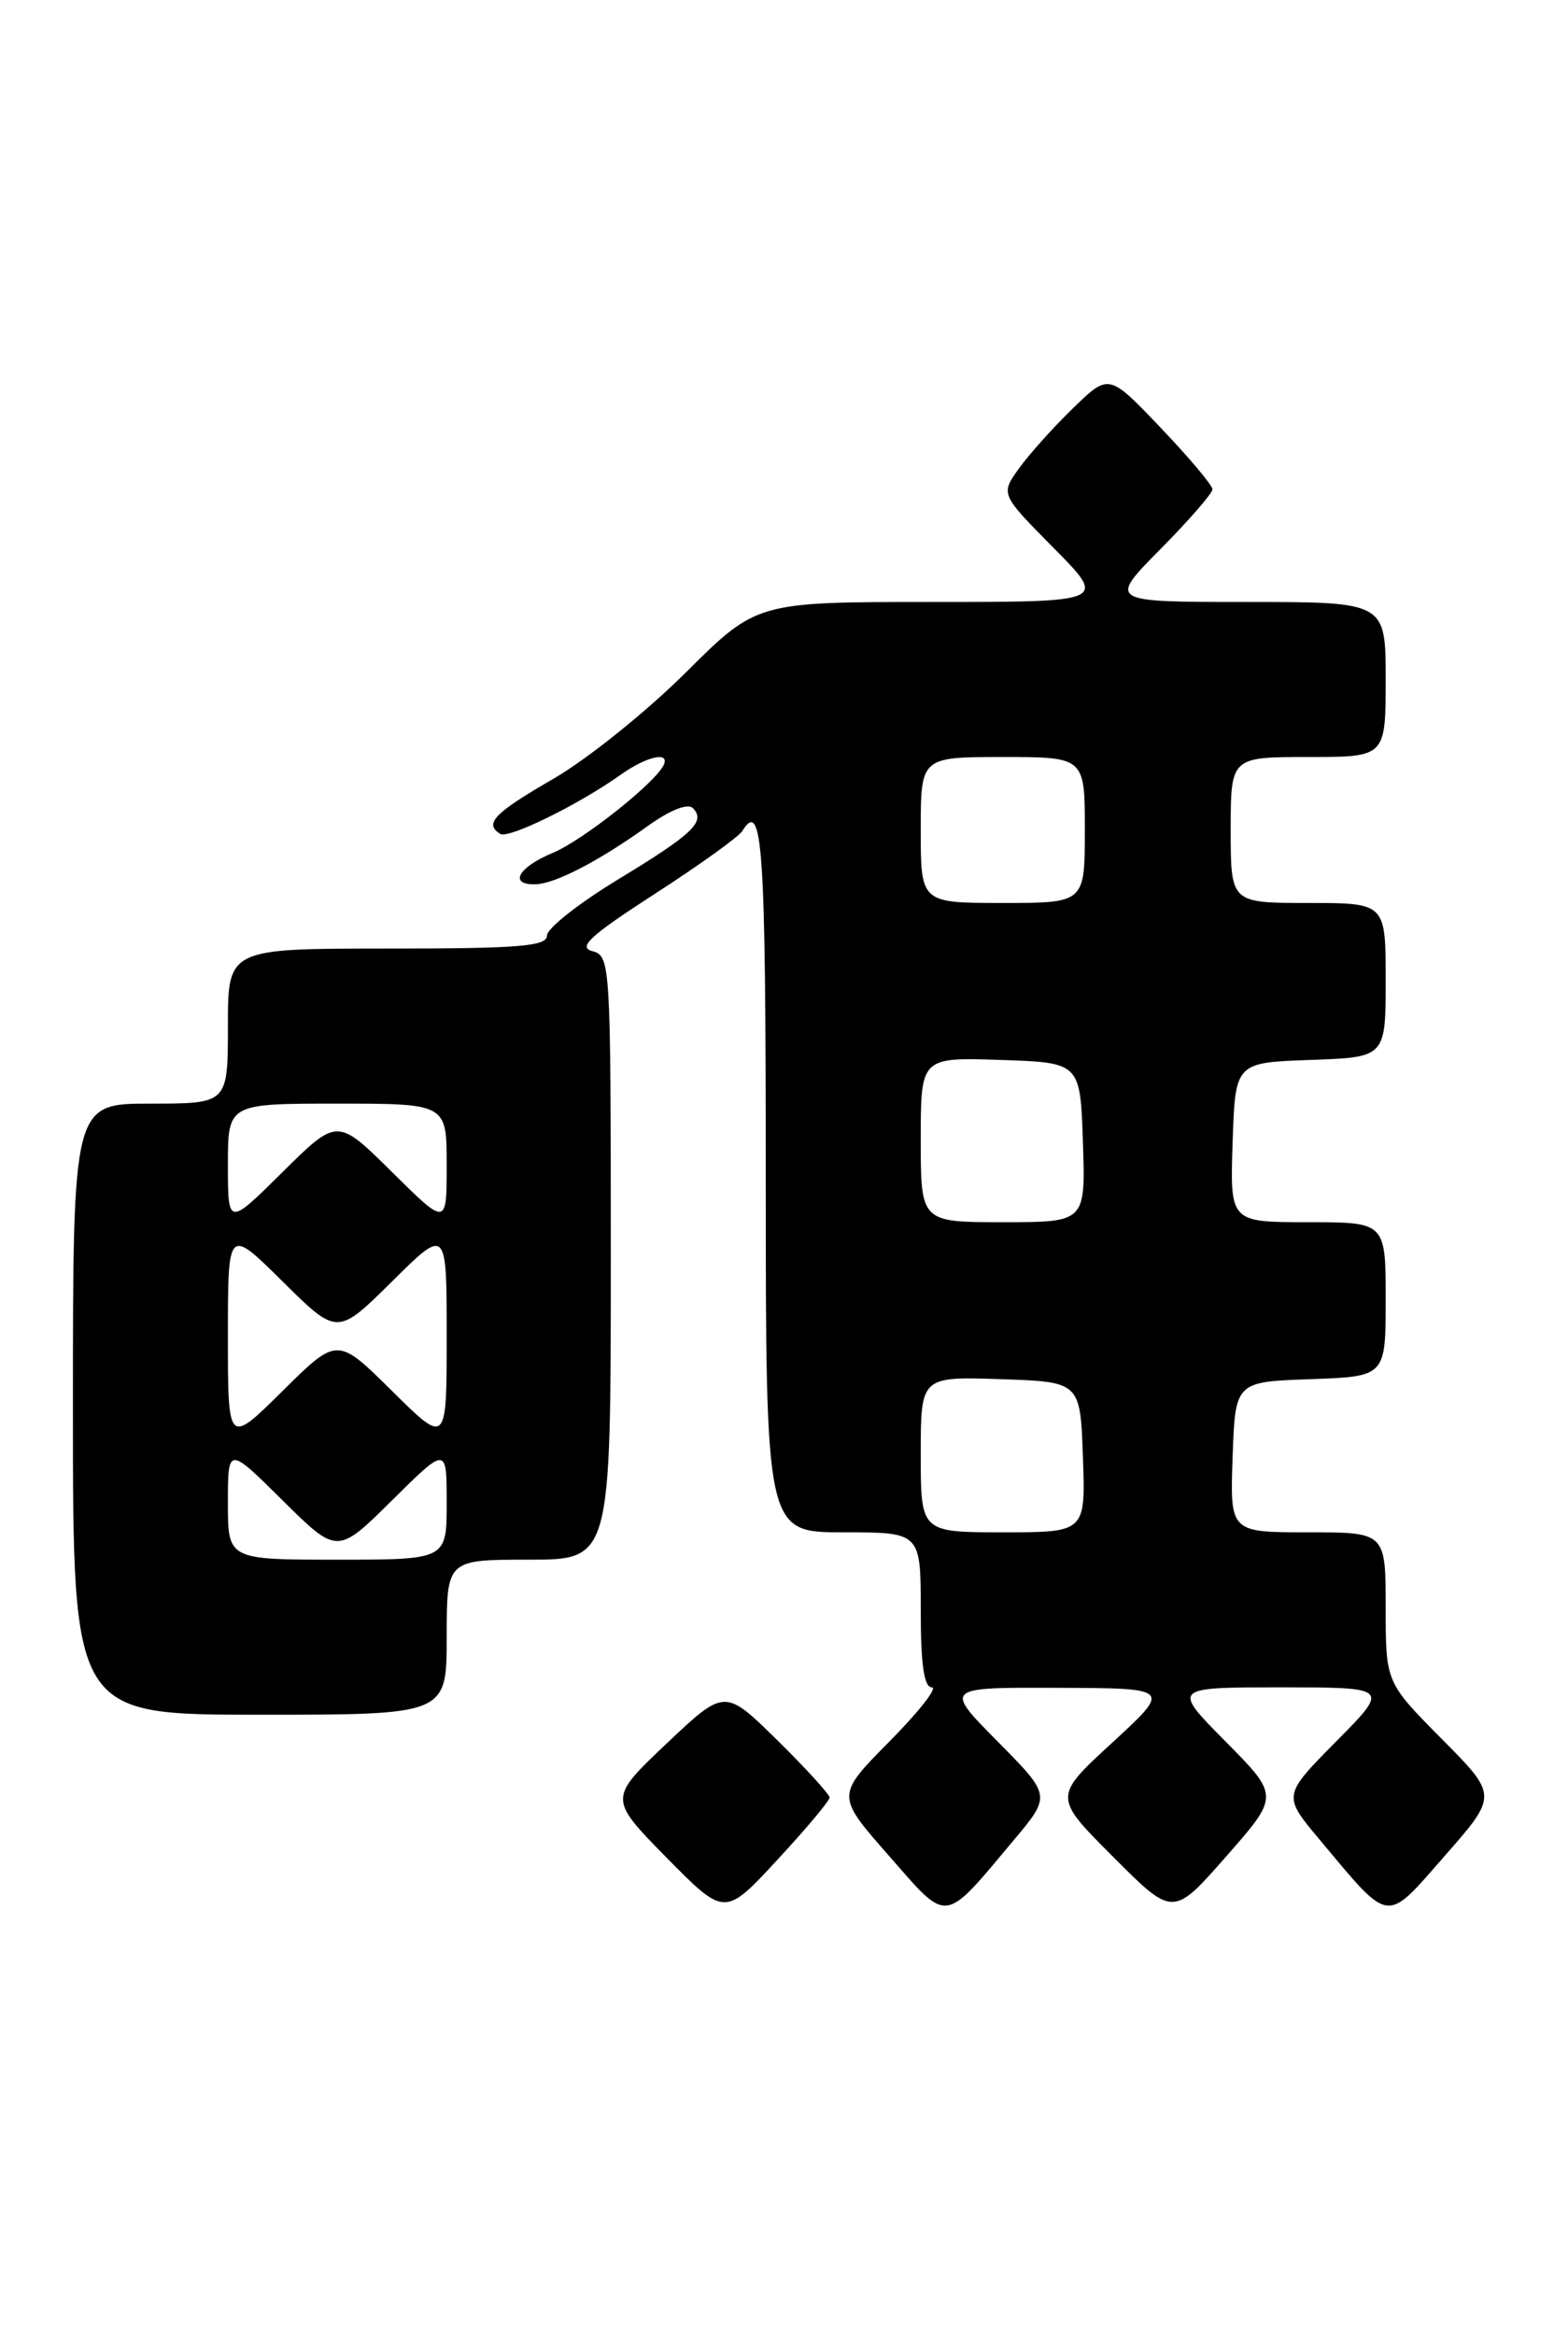 <?xml version="1.0" encoding="UTF-8" standalone="no"?>
<!DOCTYPE svg PUBLIC "-//W3C//DTD SVG 1.1//EN" "http://www.w3.org/Graphics/SVG/1.1/DTD/svg11.dtd" >
<svg xmlns="http://www.w3.org/2000/svg" xmlns:xlink="http://www.w3.org/1999/xlink" version="1.1" viewBox="0 0 172 256">
 <g >
 <path fill="currentColor"
d=" M 91.00 197.08 C 91.00 196.73 88.41 193.89 85.25 190.78 C 79.50 185.13 79.50 185.13 73.12 191.16 C 66.75 197.19 66.75 197.19 73.12 203.67 C 79.50 210.14 79.50 210.14 85.25 203.93 C 88.41 200.52 91.00 197.44 91.00 197.08 Z  M 111.26 201.68 C 115.30 196.86 115.30 196.86 109.43 190.93 C 103.56 185.00 103.56 185.00 116.03 185.05 C 128.50 185.09 128.50 185.09 122.02 191.05 C 115.53 197.01 115.53 197.01 122.11 203.59 C 128.68 210.17 128.68 210.17 134.51 203.53 C 140.34 196.90 140.34 196.90 134.45 190.95 C 128.56 185.00 128.56 185.00 140.50 185.00 C 152.44 185.00 152.44 185.00 146.57 190.93 C 140.70 196.86 140.70 196.86 144.74 201.68 C 152.61 211.07 151.90 210.98 158.50 203.45 C 164.30 196.85 164.30 196.85 158.15 190.65 C 152.00 184.45 152.00 184.45 152.00 176.22 C 152.00 168.00 152.00 168.00 143.46 168.00 C 134.92 168.00 134.92 168.00 135.21 159.75 C 135.50 151.50 135.50 151.50 143.75 151.21 C 152.00 150.92 152.00 150.92 152.00 142.46 C 152.00 134.00 152.00 134.00 143.46 134.00 C 134.92 134.00 134.92 134.00 135.21 125.25 C 135.50 116.50 135.50 116.50 143.75 116.21 C 152.00 115.92 152.00 115.92 152.00 107.46 C 152.00 99.00 152.00 99.00 143.50 99.00 C 135.00 99.00 135.00 99.00 135.00 91.00 C 135.00 83.00 135.00 83.00 143.50 83.00 C 152.00 83.00 152.00 83.00 152.00 74.50 C 152.00 66.00 152.00 66.00 136.78 66.00 C 121.56 66.00 121.56 66.00 127.28 60.22 C 130.43 57.04 133.00 54.08 133.00 53.65 C 133.00 53.21 130.44 50.17 127.32 46.90 C 121.64 40.94 121.64 40.94 117.74 44.72 C 115.59 46.80 112.91 49.78 111.79 51.34 C 109.74 54.18 109.74 54.18 115.59 60.09 C 121.44 66.00 121.44 66.00 102.22 66.00 C 83.00 66.00 83.00 66.00 75.21 73.75 C 70.93 78.01 64.40 83.25 60.71 85.38 C 54.18 89.16 53.07 90.31 54.88 91.43 C 55.80 91.99 63.50 88.21 68.13 84.91 C 70.87 82.96 73.43 82.36 72.83 83.81 C 72.06 85.69 63.99 92.11 60.63 93.51 C 56.82 95.10 55.76 97.03 58.75 96.95 C 60.91 96.89 65.66 94.43 71.02 90.59 C 73.49 88.81 75.44 88.04 76.00 88.60 C 77.46 90.06 76.00 91.45 67.75 96.45 C 63.49 99.04 60.00 101.79 60.00 102.57 C 60.00 103.75 56.98 104.00 42.50 104.00 C 25.00 104.00 25.00 104.00 25.00 112.50 C 25.00 121.00 25.00 121.00 16.50 121.00 C 8.00 121.00 8.00 121.00 8.00 154.50 C 8.00 188.00 8.00 188.00 28.50 188.00 C 49.00 188.00 49.00 188.00 49.00 179.50 C 49.00 171.00 49.00 171.00 58.00 171.00 C 67.00 171.00 67.00 171.00 67.00 137.91 C 67.00 105.50 66.96 104.80 64.97 104.28 C 63.35 103.86 64.73 102.59 71.83 98.00 C 76.73 94.84 81.04 91.74 81.42 91.12 C 83.65 87.52 84.00 92.62 84.00 129.00 C 84.00 168.00 84.00 168.00 92.50 168.00 C 101.00 168.00 101.00 168.00 101.00 176.50 C 101.00 182.52 101.36 185.00 102.22 185.00 C 102.89 185.00 100.80 187.67 97.57 190.93 C 91.70 196.86 91.70 196.86 97.50 203.45 C 104.10 210.98 103.39 211.07 111.26 201.68 Z  M 25.00 164.78 C 25.00 158.56 25.00 158.56 31.00 164.50 C 37.00 170.44 37.00 170.44 43.00 164.50 C 49.00 158.56 49.00 158.56 49.00 164.78 C 49.00 171.00 49.00 171.00 37.00 171.00 C 25.00 171.00 25.00 171.00 25.00 164.78 Z  M 101.00 159.46 C 101.00 150.92 101.00 150.92 109.75 151.21 C 118.50 151.50 118.50 151.50 118.79 159.75 C 119.08 168.00 119.08 168.00 110.04 168.00 C 101.00 168.00 101.00 168.00 101.00 159.46 Z  M 25.00 146.50 C 25.00 134.56 25.00 134.56 31.00 140.50 C 37.00 146.44 37.00 146.44 43.00 140.50 C 49.00 134.56 49.00 134.56 49.00 146.50 C 49.00 158.44 49.00 158.44 43.00 152.50 C 37.00 146.56 37.00 146.56 31.00 152.50 C 25.00 158.44 25.00 158.44 25.00 146.50 Z  M 25.00 127.72 C 25.00 121.00 25.00 121.00 37.00 121.00 C 49.00 121.00 49.00 121.00 49.00 127.72 C 49.00 134.44 49.00 134.44 43.00 128.50 C 37.00 122.56 37.00 122.56 31.00 128.50 C 25.00 134.44 25.00 134.44 25.00 127.72 Z  M 101.00 124.96 C 101.00 115.92 101.00 115.92 109.75 116.21 C 118.50 116.50 118.50 116.50 118.79 125.25 C 119.08 134.00 119.08 134.00 110.04 134.00 C 101.00 134.00 101.00 134.00 101.00 124.96 Z  M 101.00 91.00 C 101.00 83.00 101.00 83.00 110.00 83.00 C 119.00 83.00 119.00 83.00 119.00 91.00 C 119.00 99.00 119.00 99.00 110.00 99.00 C 101.00 99.00 101.00 99.00 101.00 91.00 Z "/>
</g>
</svg>